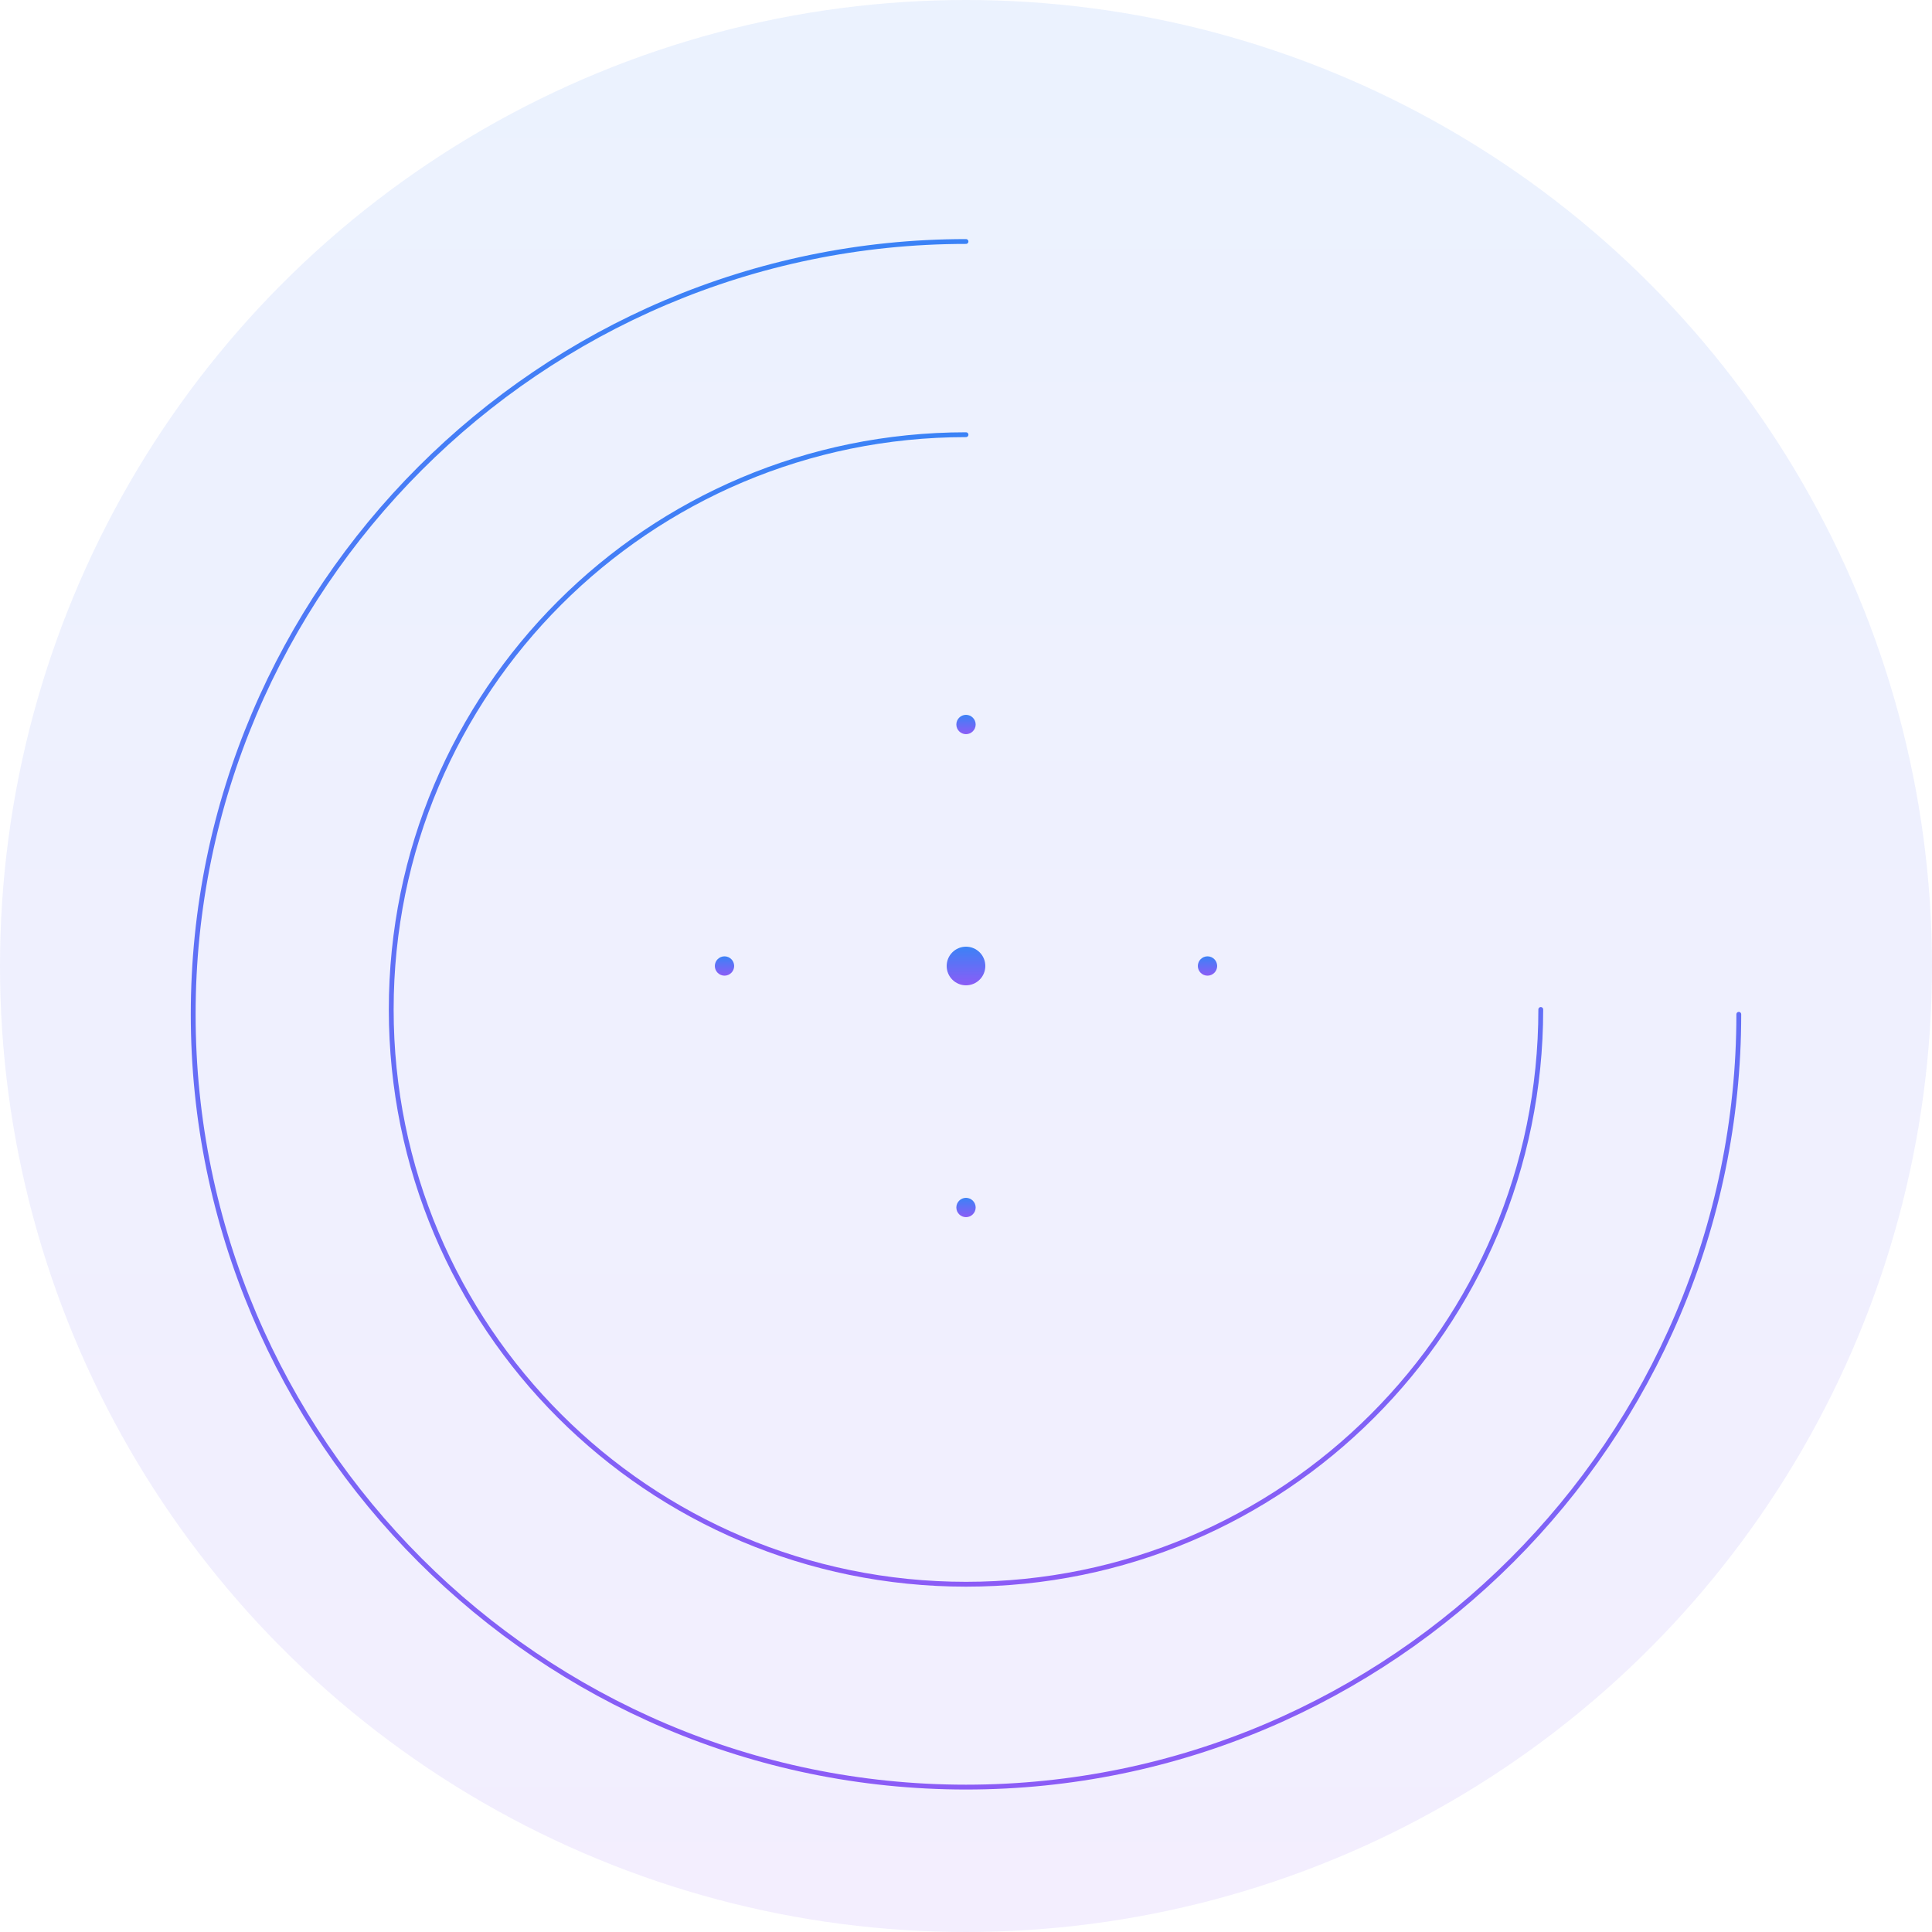 <?xml version="1.0" encoding="UTF-8"?>
<svg width="800px" height="800px" viewBox="0 0 800 800" version="1.1" xmlns="http://www.w3.org/2000/svg">
    <defs>
        <linearGradient x1="50%" y1="0%" x2="50%" y2="100%" id="gradient">
            <stop stop-color="#3B82F6" offset="0%"/>
            <stop stop-color="#8B5CF6" offset="100%"/>
        </linearGradient>
    </defs>
    <g stroke="none" stroke-width="1" fill="none" fill-rule="evenodd">
        <circle fill="url(#gradient)" opacity="0.1" cx="400" cy="400" r="400"/>
        <path d="M400,100 C223.858,100 80,243.858 80,420 C80,596.142 223.858,740 400,740 C576.142,740 720,596.142 720,420" stroke="url(#gradient)" stroke-width="2" stroke-linecap="round"/>
        <path d="M400,180 C268.497,180 162,286.497 162,418 C162,549.503 268.497,656 400,656 C531.503,656 638,549.503 638,418" stroke="url(#gradient)" stroke-width="2" stroke-linecap="round"/>
        <circle fill="url(#gradient)" cx="400" cy="400" r="8"/>
        <circle fill="url(#gradient)" cx="400" cy="300" r="4"/>
        <circle fill="url(#gradient)" cx="500" cy="400" r="4"/>
        <circle fill="url(#gradient)" cx="400" cy="500" r="4"/>
        <circle fill="url(#gradient)" cx="300" cy="400" r="4"/>
    </g>
</svg>